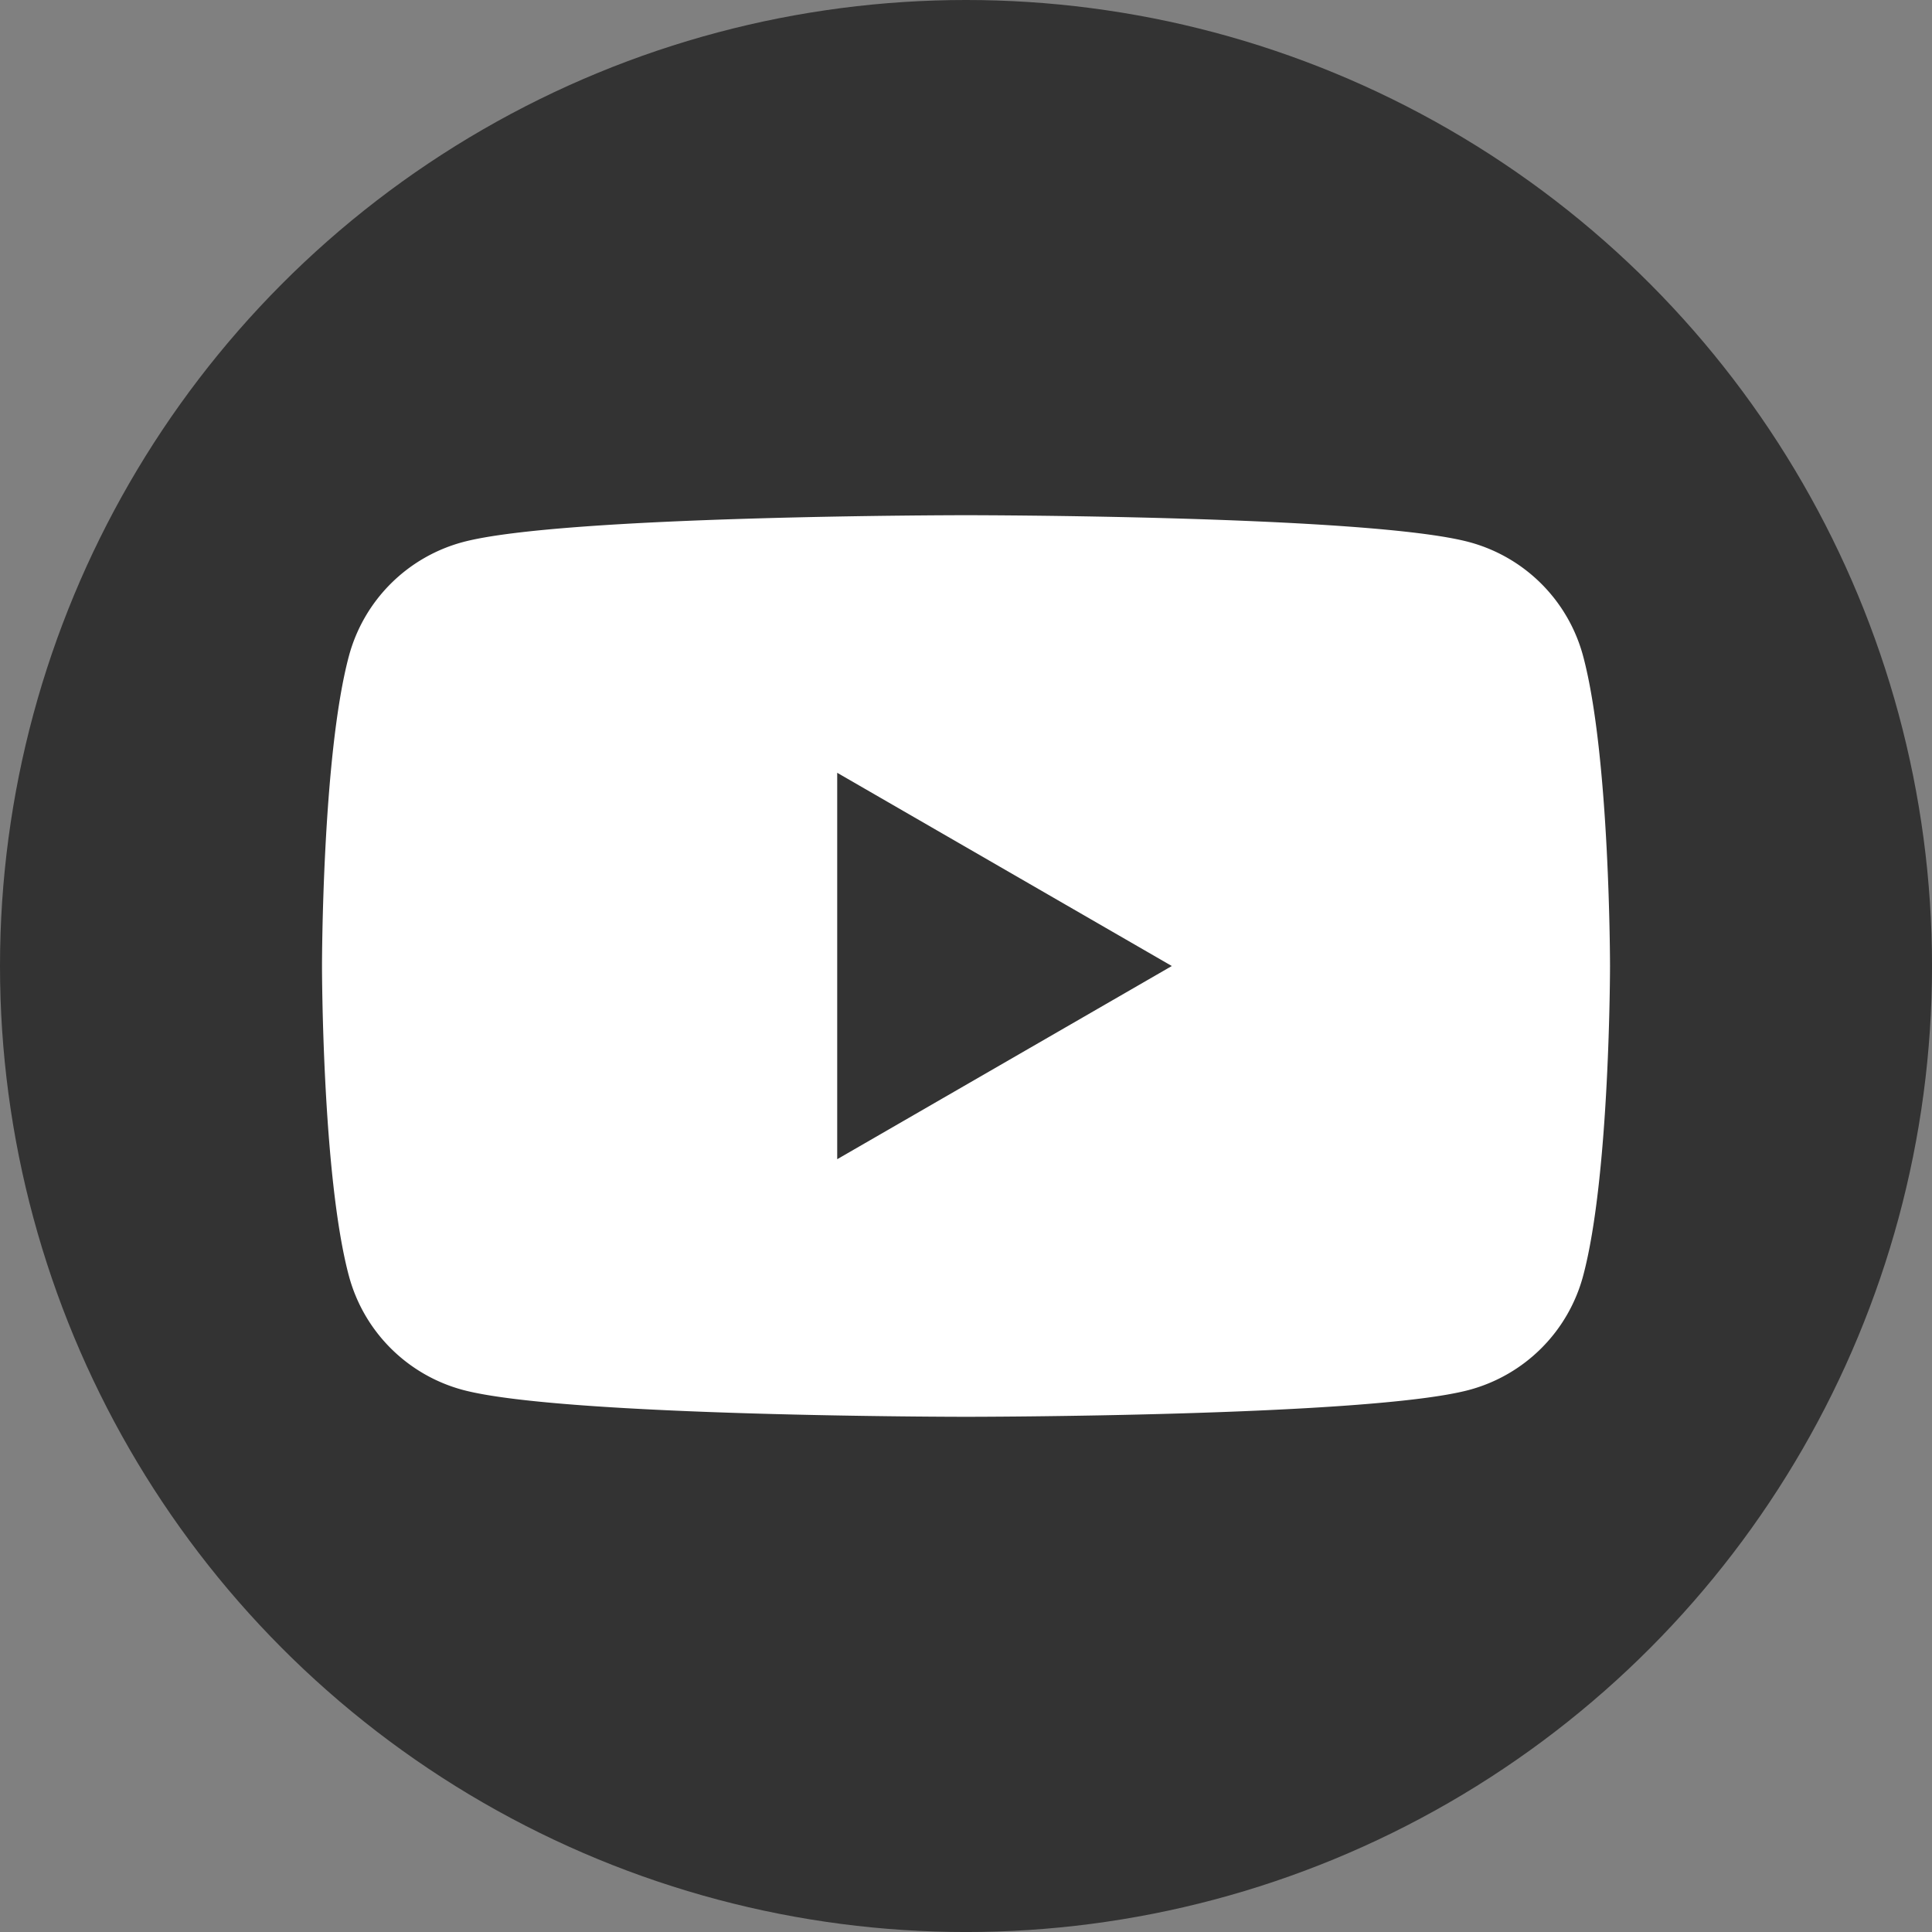 <svg xmlns="http://www.w3.org/2000/svg" width="86.681" height="86.681" viewBox="0 0 86.681 86.681">
  <rect x="0" y="0" width="86.681" height="86.681" fill="#808080" stroke="none"/>
  <g id="Group_11955" data-name="Group 11955" transform="translate(-856.356 -2919.32)">
    <circle id="Ellipse_145" data-name="Ellipse 145" cx="43.341" cy="43.341" r="43.341" transform="translate(856.356 2919.32)" fill="#333"/>
    <path id="Path_17969" data-name="Path 17969" d="M927.383,2948.751a7.236,7.236,0,0,0-5.109-5.109c-4.506-1.207-22.577-1.207-22.577-1.207s-18.071,0-22.577,1.207a7.236,7.236,0,0,0-5.109,5.109c-1.208,4.507-1.208,13.909-1.208,13.909s0,9.4,1.208,13.91a7.237,7.237,0,0,0,5.109,5.109c4.506,1.207,22.577,1.207,22.577,1.207s18.071,0,22.577-1.207a7.237,7.237,0,0,0,5.109-5.109c1.208-4.507,1.208-13.91,1.208-13.91S928.591,2953.258,927.383,2948.751Zm-33.465,22.578v-17.337l15.013,8.669Z" fill="#fff"/>
  </g>
</svg>
